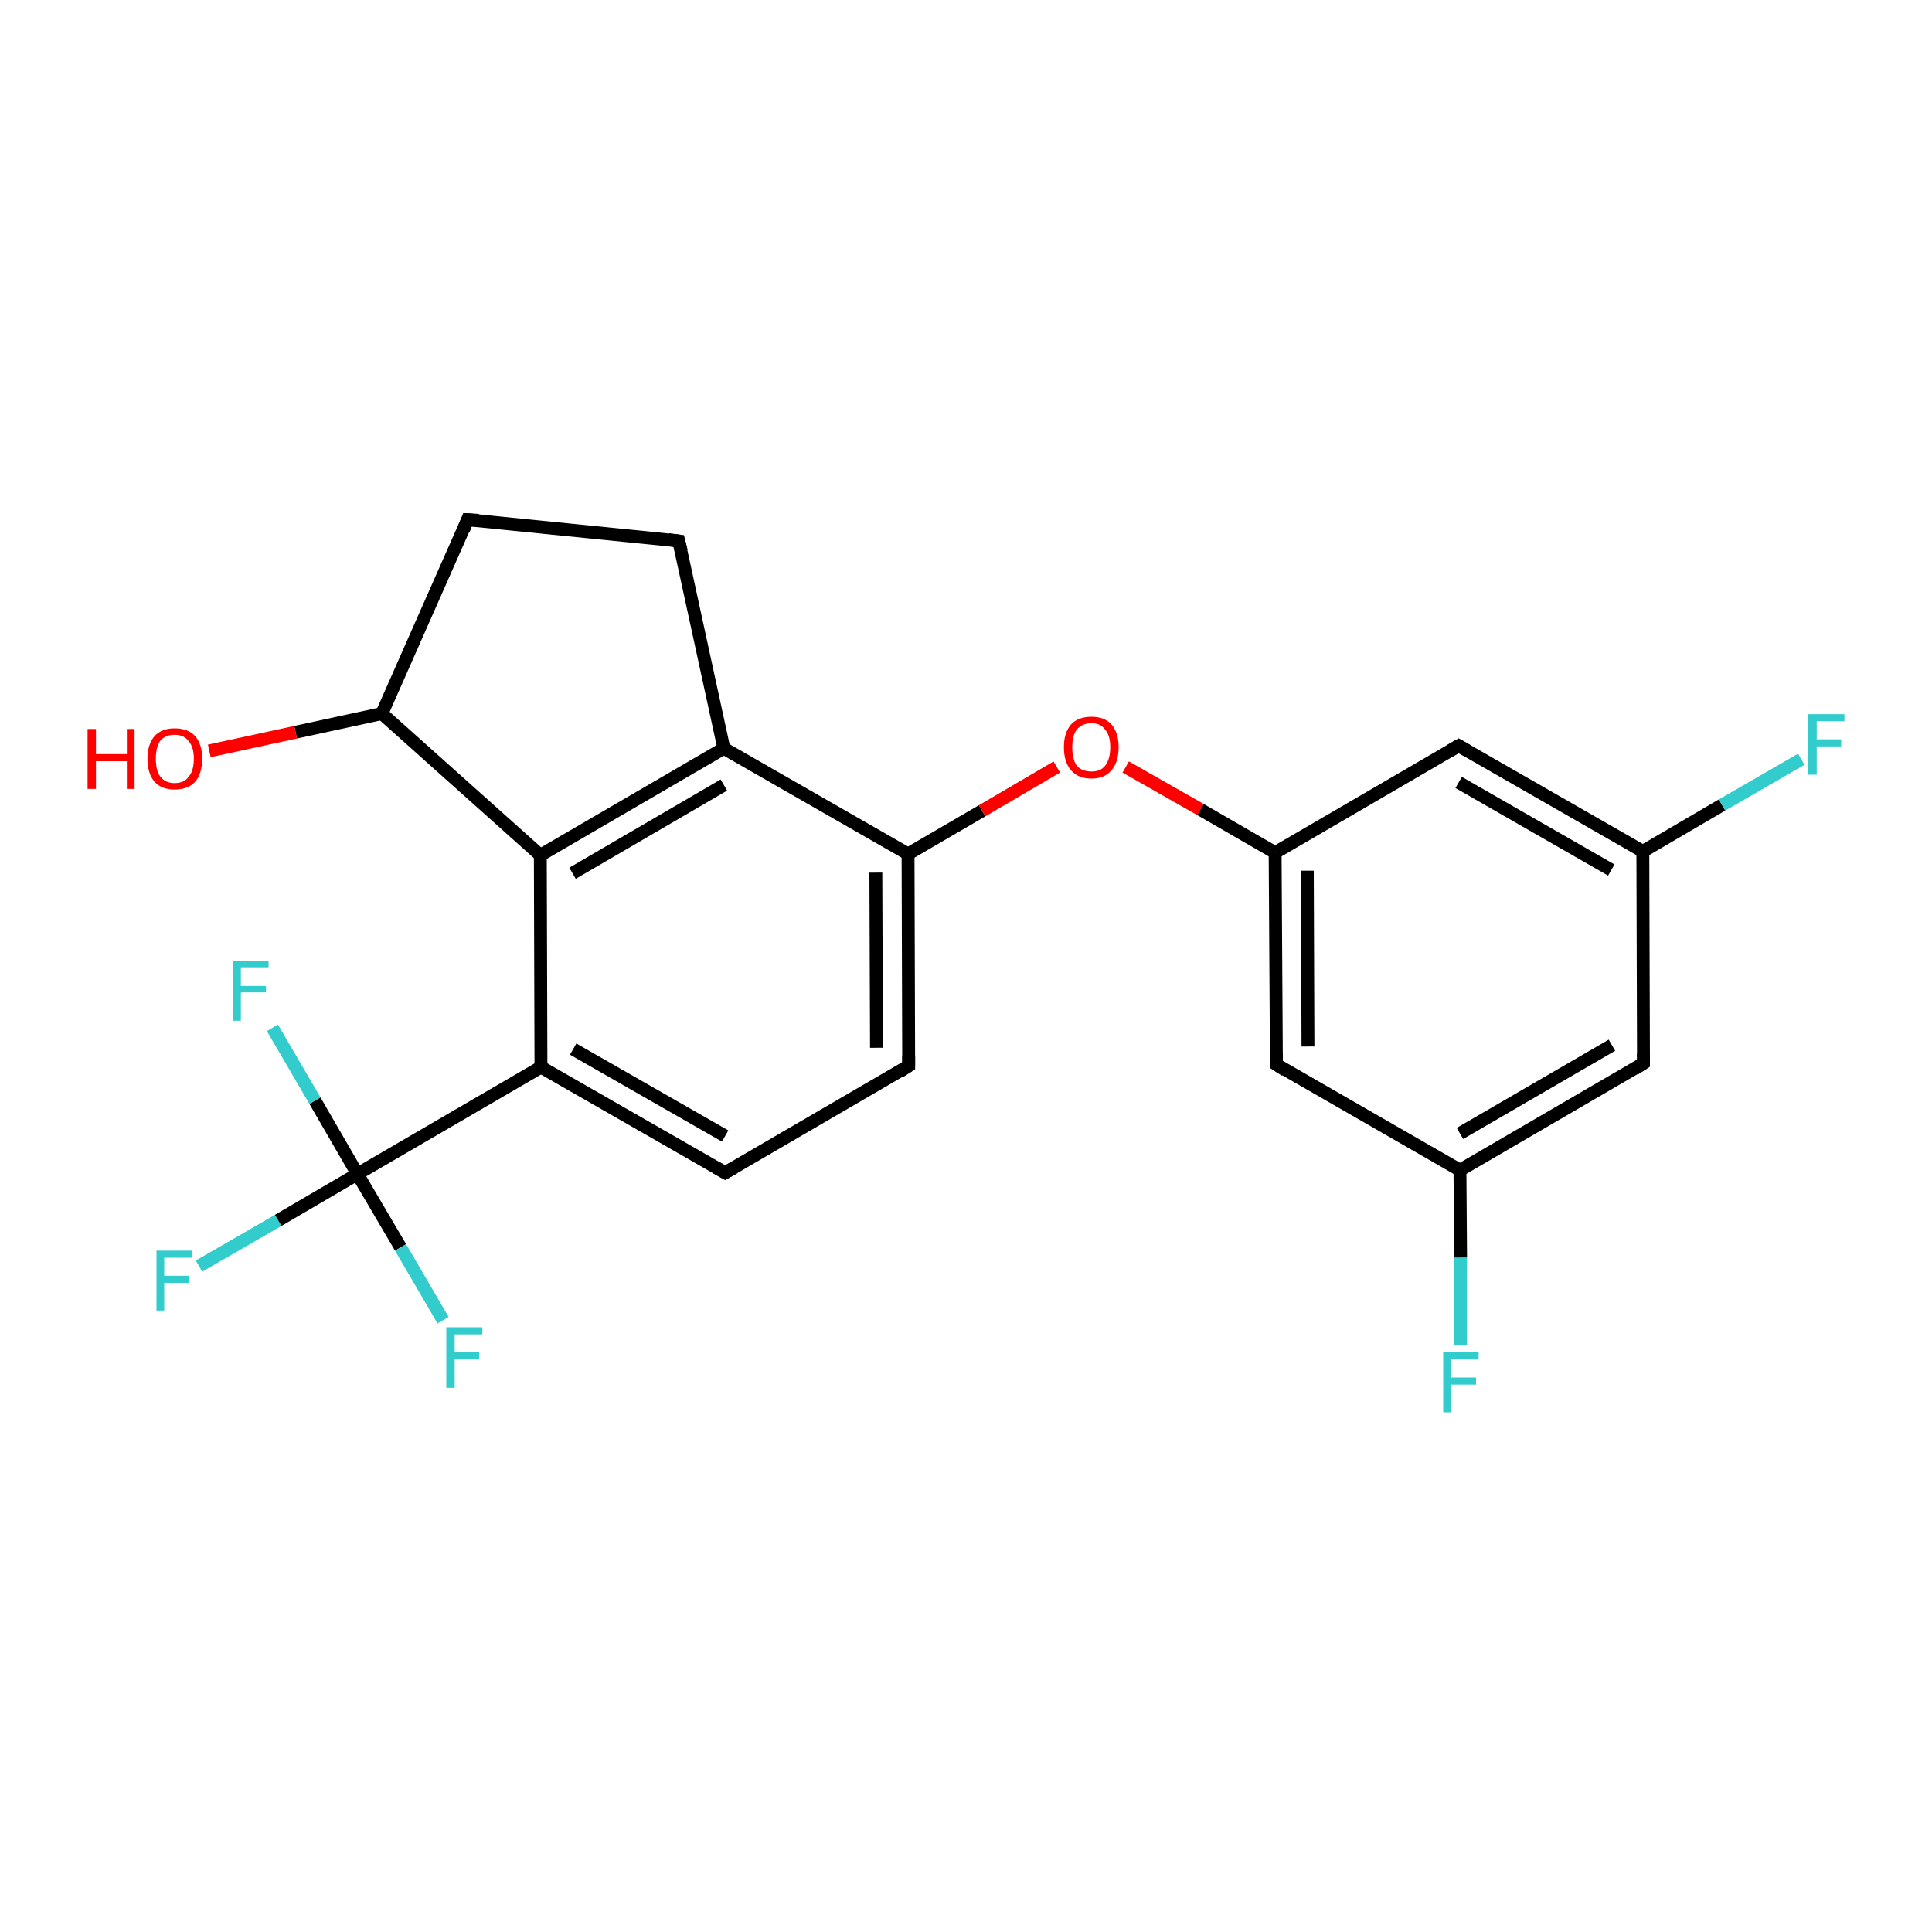<?xml version='1.0' encoding='iso-8859-1'?>
<svg version='1.1' baseProfile='full'
              xmlns='http://www.w3.org/2000/svg'
                      xmlns:rdkit='http://www.rdkit.org/xml'
                      xmlns:xlink='http://www.w3.org/1999/xlink'
                  xml:space='preserve'
width='300px' height='300px' viewBox='0 0 300 300'>
<!-- END OF HEADER -->
<rect style='opacity:1.0;fill:#FFFFFF;stroke:none' width='300.0' height='300.0' x='0.0' y='0.0'> </rect>
<path class='bond-0 atom-0 atom-1' d='M 30.9,196.6 L 43.2,189.5' style='fill:none;fill-rule:evenodd;stroke:#33CCCC;stroke-width:2.0px;stroke-linecap:butt;stroke-linejoin:miter;stroke-opacity:1' />
<path class='bond-0 atom-0 atom-1' d='M 43.2,189.5 L 55.5,182.3' style='fill:none;fill-rule:evenodd;stroke:#000000;stroke-width:2.0px;stroke-linecap:butt;stroke-linejoin:miter;stroke-opacity:1' />
<path class='bond-1 atom-1 atom-2' d='M 55.5,182.3 L 62.2,193.7' style='fill:none;fill-rule:evenodd;stroke:#000000;stroke-width:2.0px;stroke-linecap:butt;stroke-linejoin:miter;stroke-opacity:1' />
<path class='bond-1 atom-1 atom-2' d='M 62.2,193.7 L 68.8,205.0' style='fill:none;fill-rule:evenodd;stroke:#33CCCC;stroke-width:2.0px;stroke-linecap:butt;stroke-linejoin:miter;stroke-opacity:1' />
<path class='bond-2 atom-1 atom-3' d='M 55.5,182.3 L 48.9,170.9' style='fill:none;fill-rule:evenodd;stroke:#000000;stroke-width:2.0px;stroke-linecap:butt;stroke-linejoin:miter;stroke-opacity:1' />
<path class='bond-2 atom-1 atom-3' d='M 48.9,170.9 L 42.3,159.6' style='fill:none;fill-rule:evenodd;stroke:#33CCCC;stroke-width:2.0px;stroke-linecap:butt;stroke-linejoin:miter;stroke-opacity:1' />
<path class='bond-3 atom-1 atom-4' d='M 55.5,182.3 L 84.0,165.7' style='fill:none;fill-rule:evenodd;stroke:#000000;stroke-width:2.0px;stroke-linecap:butt;stroke-linejoin:miter;stroke-opacity:1' />
<path class='bond-4 atom-4 atom-5' d='M 84.0,165.7 L 112.6,182.1' style='fill:none;fill-rule:evenodd;stroke:#000000;stroke-width:2.0px;stroke-linecap:butt;stroke-linejoin:miter;stroke-opacity:1' />
<path class='bond-4 atom-4 atom-5' d='M 89.0,162.9 L 112.6,176.4' style='fill:none;fill-rule:evenodd;stroke:#000000;stroke-width:2.0px;stroke-linecap:butt;stroke-linejoin:miter;stroke-opacity:1' />
<path class='bond-5 atom-5 atom-6' d='M 112.6,182.1 L 141.1,165.5' style='fill:none;fill-rule:evenodd;stroke:#000000;stroke-width:2.0px;stroke-linecap:butt;stroke-linejoin:miter;stroke-opacity:1' />
<path class='bond-6 atom-6 atom-7' d='M 141.1,165.5 L 141.0,132.6' style='fill:none;fill-rule:evenodd;stroke:#000000;stroke-width:2.0px;stroke-linecap:butt;stroke-linejoin:miter;stroke-opacity:1' />
<path class='bond-6 atom-6 atom-7' d='M 136.1,162.7 L 136.0,135.5' style='fill:none;fill-rule:evenodd;stroke:#000000;stroke-width:2.0px;stroke-linecap:butt;stroke-linejoin:miter;stroke-opacity:1' />
<path class='bond-7 atom-7 atom-8' d='M 141.0,132.6 L 112.4,116.2' style='fill:none;fill-rule:evenodd;stroke:#000000;stroke-width:2.0px;stroke-linecap:butt;stroke-linejoin:miter;stroke-opacity:1' />
<path class='bond-8 atom-8 atom-9' d='M 112.4,116.2 L 83.9,132.8' style='fill:none;fill-rule:evenodd;stroke:#000000;stroke-width:2.0px;stroke-linecap:butt;stroke-linejoin:miter;stroke-opacity:1' />
<path class='bond-8 atom-8 atom-9' d='M 112.4,121.9 L 88.9,135.6' style='fill:none;fill-rule:evenodd;stroke:#000000;stroke-width:2.0px;stroke-linecap:butt;stroke-linejoin:miter;stroke-opacity:1' />
<path class='bond-9 atom-9 atom-10' d='M 83.9,132.8 L 59.3,110.8' style='fill:none;fill-rule:evenodd;stroke:#000000;stroke-width:2.0px;stroke-linecap:butt;stroke-linejoin:miter;stroke-opacity:1' />
<path class='bond-10 atom-10 atom-11' d='M 59.3,110.8 L 45.9,113.7' style='fill:none;fill-rule:evenodd;stroke:#000000;stroke-width:2.0px;stroke-linecap:butt;stroke-linejoin:miter;stroke-opacity:1' />
<path class='bond-10 atom-10 atom-11' d='M 45.9,113.7 L 32.5,116.6' style='fill:none;fill-rule:evenodd;stroke:#FF0000;stroke-width:2.0px;stroke-linecap:butt;stroke-linejoin:miter;stroke-opacity:1' />
<path class='bond-11 atom-10 atom-12' d='M 59.3,110.8 L 72.6,80.7' style='fill:none;fill-rule:evenodd;stroke:#000000;stroke-width:2.0px;stroke-linecap:butt;stroke-linejoin:miter;stroke-opacity:1' />
<path class='bond-12 atom-12 atom-13' d='M 72.6,80.7 L 105.4,84.0' style='fill:none;fill-rule:evenodd;stroke:#000000;stroke-width:2.0px;stroke-linecap:butt;stroke-linejoin:miter;stroke-opacity:1' />
<path class='bond-13 atom-7 atom-14' d='M 141.0,132.6 L 152.5,125.9' style='fill:none;fill-rule:evenodd;stroke:#000000;stroke-width:2.0px;stroke-linecap:butt;stroke-linejoin:miter;stroke-opacity:1' />
<path class='bond-13 atom-7 atom-14' d='M 152.5,125.9 L 164.1,119.1' style='fill:none;fill-rule:evenodd;stroke:#FF0000;stroke-width:2.0px;stroke-linecap:butt;stroke-linejoin:miter;stroke-opacity:1' />
<path class='bond-14 atom-14 atom-15' d='M 174.8,119.1 L 186.4,125.7' style='fill:none;fill-rule:evenodd;stroke:#FF0000;stroke-width:2.0px;stroke-linecap:butt;stroke-linejoin:miter;stroke-opacity:1' />
<path class='bond-14 atom-14 atom-15' d='M 186.4,125.7 L 198.0,132.4' style='fill:none;fill-rule:evenodd;stroke:#000000;stroke-width:2.0px;stroke-linecap:butt;stroke-linejoin:miter;stroke-opacity:1' />
<path class='bond-15 atom-15 atom-16' d='M 198.0,132.4 L 198.2,165.3' style='fill:none;fill-rule:evenodd;stroke:#000000;stroke-width:2.0px;stroke-linecap:butt;stroke-linejoin:miter;stroke-opacity:1' />
<path class='bond-15 atom-15 atom-16' d='M 203.0,135.2 L 203.1,162.5' style='fill:none;fill-rule:evenodd;stroke:#000000;stroke-width:2.0px;stroke-linecap:butt;stroke-linejoin:miter;stroke-opacity:1' />
<path class='bond-16 atom-16 atom-17' d='M 198.2,165.3 L 226.7,181.7' style='fill:none;fill-rule:evenodd;stroke:#000000;stroke-width:2.0px;stroke-linecap:butt;stroke-linejoin:miter;stroke-opacity:1' />
<path class='bond-17 atom-17 atom-18' d='M 226.7,181.7 L 226.8,195.3' style='fill:none;fill-rule:evenodd;stroke:#000000;stroke-width:2.0px;stroke-linecap:butt;stroke-linejoin:miter;stroke-opacity:1' />
<path class='bond-17 atom-17 atom-18' d='M 226.8,195.3 L 226.8,208.9' style='fill:none;fill-rule:evenodd;stroke:#33CCCC;stroke-width:2.0px;stroke-linecap:butt;stroke-linejoin:miter;stroke-opacity:1' />
<path class='bond-18 atom-17 atom-19' d='M 226.7,181.7 L 255.2,165.1' style='fill:none;fill-rule:evenodd;stroke:#000000;stroke-width:2.0px;stroke-linecap:butt;stroke-linejoin:miter;stroke-opacity:1' />
<path class='bond-18 atom-17 atom-19' d='M 226.7,176.0 L 250.3,162.3' style='fill:none;fill-rule:evenodd;stroke:#000000;stroke-width:2.0px;stroke-linecap:butt;stroke-linejoin:miter;stroke-opacity:1' />
<path class='bond-19 atom-19 atom-20' d='M 255.2,165.1 L 255.1,132.2' style='fill:none;fill-rule:evenodd;stroke:#000000;stroke-width:2.0px;stroke-linecap:butt;stroke-linejoin:miter;stroke-opacity:1' />
<path class='bond-20 atom-20 atom-21' d='M 255.1,132.2 L 226.5,115.8' style='fill:none;fill-rule:evenodd;stroke:#000000;stroke-width:2.0px;stroke-linecap:butt;stroke-linejoin:miter;stroke-opacity:1' />
<path class='bond-20 atom-20 atom-21' d='M 250.2,135.1 L 226.5,121.5' style='fill:none;fill-rule:evenodd;stroke:#000000;stroke-width:2.0px;stroke-linecap:butt;stroke-linejoin:miter;stroke-opacity:1' />
<path class='bond-21 atom-20 atom-22' d='M 255.1,132.2 L 267.4,125.0' style='fill:none;fill-rule:evenodd;stroke:#000000;stroke-width:2.0px;stroke-linecap:butt;stroke-linejoin:miter;stroke-opacity:1' />
<path class='bond-21 atom-20 atom-22' d='M 267.4,125.0 L 279.7,117.9' style='fill:none;fill-rule:evenodd;stroke:#33CCCC;stroke-width:2.0px;stroke-linecap:butt;stroke-linejoin:miter;stroke-opacity:1' />
<path class='bond-22 atom-9 atom-4' d='M 83.9,132.8 L 84.0,165.7' style='fill:none;fill-rule:evenodd;stroke:#000000;stroke-width:2.0px;stroke-linecap:butt;stroke-linejoin:miter;stroke-opacity:1' />
<path class='bond-23 atom-13 atom-8' d='M 105.4,84.0 L 112.4,116.2' style='fill:none;fill-rule:evenodd;stroke:#000000;stroke-width:2.0px;stroke-linecap:butt;stroke-linejoin:miter;stroke-opacity:1' />
<path class='bond-24 atom-21 atom-15' d='M 226.5,115.8 L 198.0,132.4' style='fill:none;fill-rule:evenodd;stroke:#000000;stroke-width:2.0px;stroke-linecap:butt;stroke-linejoin:miter;stroke-opacity:1' />
<path d='M 111.2,181.3 L 112.6,182.1 L 114.0,181.3' style='fill:none;stroke:#000000;stroke-width:2.0px;stroke-linecap:butt;stroke-linejoin:miter;stroke-opacity:1;' />
<path d='M 139.7,166.4 L 141.1,165.5 L 141.1,163.9' style='fill:none;stroke:#000000;stroke-width:2.0px;stroke-linecap:butt;stroke-linejoin:miter;stroke-opacity:1;' />
<path d='M 72.0,82.2 L 72.6,80.7 L 74.3,80.8' style='fill:none;stroke:#000000;stroke-width:2.0px;stroke-linecap:butt;stroke-linejoin:miter;stroke-opacity:1;' />
<path d='M 103.8,83.8 L 105.4,84.0 L 105.8,85.6' style='fill:none;stroke:#000000;stroke-width:2.0px;stroke-linecap:butt;stroke-linejoin:miter;stroke-opacity:1;' />
<path d='M 198.2,163.7 L 198.2,165.3 L 199.6,166.2' style='fill:none;stroke:#000000;stroke-width:2.0px;stroke-linecap:butt;stroke-linejoin:miter;stroke-opacity:1;' />
<path d='M 253.8,166.0 L 255.2,165.1 L 255.2,163.5' style='fill:none;stroke:#000000;stroke-width:2.0px;stroke-linecap:butt;stroke-linejoin:miter;stroke-opacity:1;' />
<path d='M 227.9,116.6 L 226.5,115.8 L 225.1,116.6' style='fill:none;stroke:#000000;stroke-width:2.0px;stroke-linecap:butt;stroke-linejoin:miter;stroke-opacity:1;' />
<path class='atom-0' d='M 24.3 194.2
L 29.8 194.2
L 29.8 195.3
L 25.5 195.3
L 25.5 198.1
L 29.4 198.1
L 29.4 199.2
L 25.5 199.2
L 25.5 203.5
L 24.3 203.5
L 24.3 194.2
' fill='#33CCCC'/>
<path class='atom-2' d='M 69.3 206.1
L 74.9 206.1
L 74.9 207.2
L 70.6 207.2
L 70.6 210.0
L 74.4 210.0
L 74.4 211.1
L 70.6 211.1
L 70.6 215.5
L 69.3 215.5
L 69.3 206.1
' fill='#33CCCC'/>
<path class='atom-3' d='M 36.2 149.2
L 41.7 149.2
L 41.7 150.2
L 37.4 150.2
L 37.4 153.1
L 41.3 153.1
L 41.3 154.1
L 37.4 154.1
L 37.4 158.5
L 36.2 158.5
L 36.2 149.2
' fill='#33CCCC'/>
<path class='atom-11' d='M 13.6 113.2
L 14.9 113.2
L 14.9 117.1
L 19.7 117.1
L 19.7 113.2
L 20.9 113.2
L 20.9 122.5
L 19.7 122.5
L 19.7 118.2
L 14.9 118.2
L 14.9 122.5
L 13.6 122.5
L 13.6 113.2
' fill='#FF0000'/>
<path class='atom-11' d='M 22.9 117.8
Q 22.9 115.6, 24.0 114.3
Q 25.1 113.1, 27.1 113.1
Q 29.2 113.1, 30.3 114.3
Q 31.4 115.6, 31.4 117.8
Q 31.4 120.1, 30.3 121.4
Q 29.2 122.6, 27.1 122.6
Q 25.1 122.6, 24.0 121.4
Q 22.9 120.1, 22.9 117.8
M 27.1 121.6
Q 28.6 121.6, 29.3 120.6
Q 30.1 119.7, 30.1 117.8
Q 30.1 116.0, 29.3 115.1
Q 28.6 114.1, 27.1 114.1
Q 25.7 114.1, 24.9 115.0
Q 24.2 116.0, 24.2 117.8
Q 24.2 119.7, 24.9 120.6
Q 25.7 121.6, 27.1 121.6
' fill='#FF0000'/>
<path class='atom-14' d='M 165.2 116.0
Q 165.2 113.8, 166.3 112.5
Q 167.4 111.3, 169.5 111.3
Q 171.5 111.3, 172.6 112.5
Q 173.7 113.8, 173.7 116.0
Q 173.7 118.3, 172.6 119.6
Q 171.5 120.9, 169.5 120.9
Q 167.4 120.9, 166.3 119.6
Q 165.2 118.3, 165.2 116.0
M 169.5 119.8
Q 170.9 119.8, 171.6 118.9
Q 172.4 117.9, 172.4 116.0
Q 172.4 114.2, 171.6 113.3
Q 170.9 112.3, 169.5 112.3
Q 168.0 112.3, 167.2 113.3
Q 166.5 114.2, 166.5 116.0
Q 166.5 117.9, 167.2 118.9
Q 168.0 119.8, 169.5 119.8
' fill='#FF0000'/>
<path class='atom-18' d='M 224.1 210.0
L 229.6 210.0
L 229.6 211.1
L 225.3 211.1
L 225.3 213.9
L 229.2 213.9
L 229.2 215.0
L 225.3 215.0
L 225.3 219.3
L 224.1 219.3
L 224.1 210.0
' fill='#33CCCC'/>
<path class='atom-22' d='M 280.8 110.9
L 286.4 110.9
L 286.4 112.0
L 282.1 112.0
L 282.1 114.8
L 285.9 114.8
L 285.9 115.9
L 282.1 115.9
L 282.1 120.3
L 280.8 120.3
L 280.8 110.9
' fill='#33CCCC'/>
</svg>
